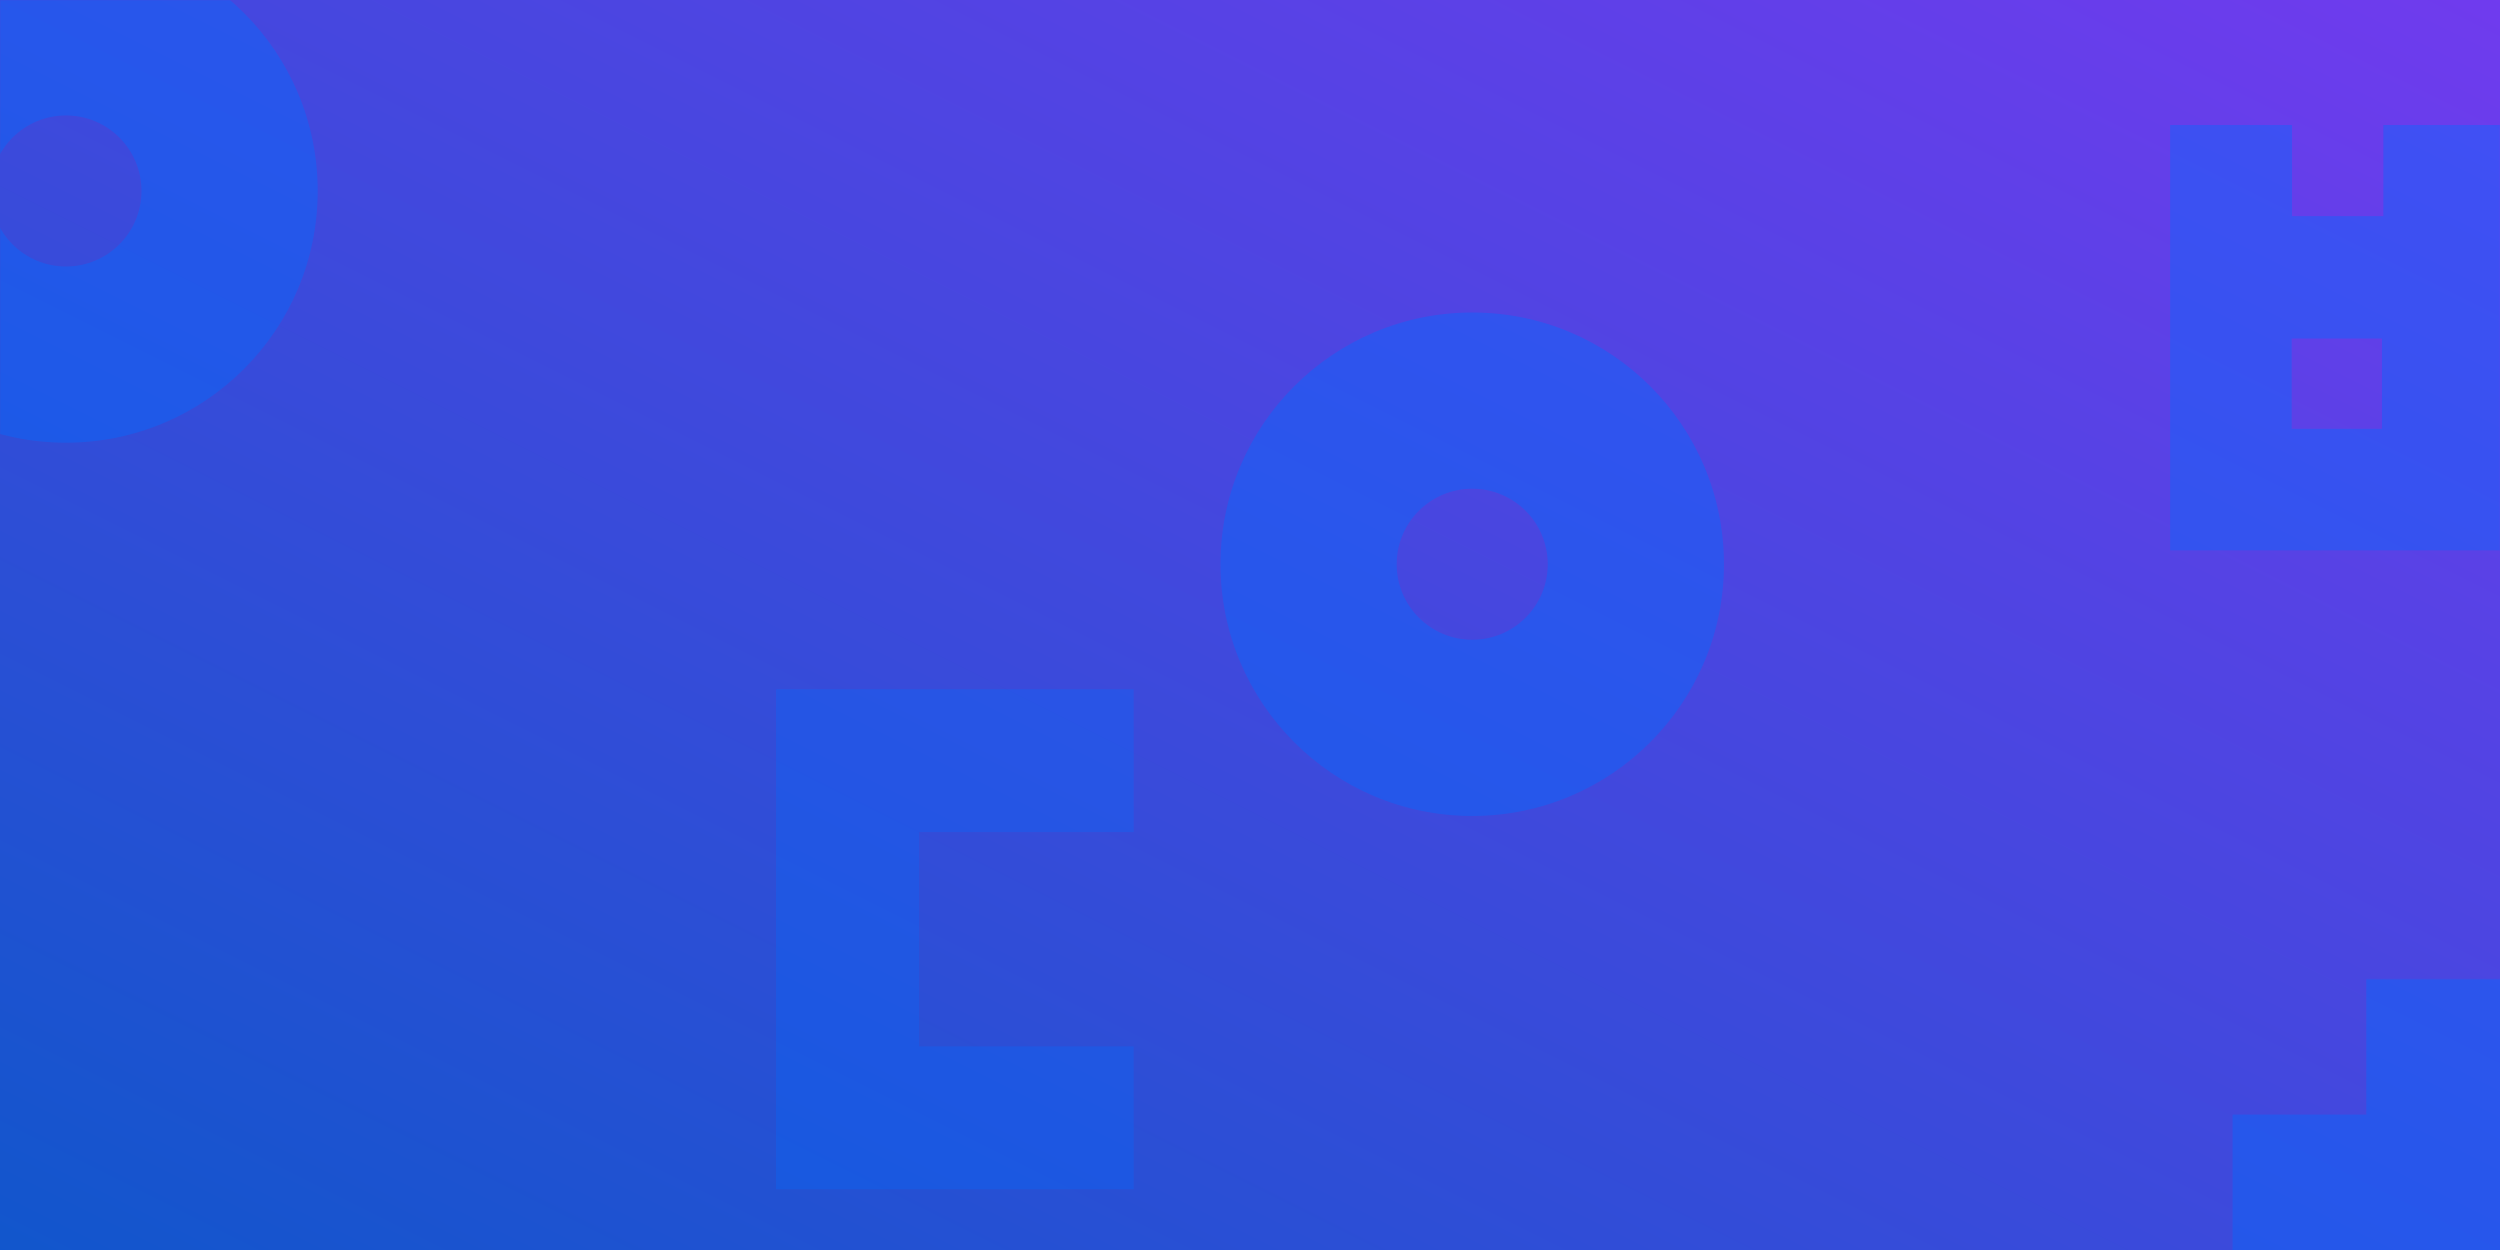 <svg xmlns="http://www.w3.org/2000/svg" xmlns:xlink="http://www.w3.org/1999/xlink" width="1440" height="720" viewBox="0 0 1440 720">
    <defs>
        <linearGradient id="b" x1="100%" x2="0%" y1="0%" y2="100%">
            <stop offset="0%" stop-color="#703BEE"/>
            <stop offset="100%" stop-color="#1156CC"/>
        </linearGradient>
        <path id="a" d="M0 0h1440v720H0z"/>
    </defs>
    <g fill="none" fill-rule="evenodd">
        <mask id="c" fill="#fff">
            <use xlink:href="#a"/>
        </mask>
        <use fill="url(#b)" style="mix-blend-mode:hard-light" xlink:href="#a"/>
        <path fill="#006CFF" fill-opacity=".3" d="M447 397v288h206v-82.287H529.401V479.287H653V397z" mask="url(#c)" style="mix-blend-mode:multiply"/>
        <path fill="#006CFF" fill-opacity=".4" d="M38.002 153.498c-24.025 0-43.505-19.475-43.505-43.5 0-24.024 19.48-43.496 43.505-43.496 24.021 0 43.5 19.472 43.5 43.496 0 24.025-19.479 43.5-43.5 43.5m0-188.498C-42.082-35-107 29.92-107 109.998-107 190.08-42.082 255 38.002 255 118.082 255 183 190.08 183 109.998 183 29.92 118.082-35 38.002-35M848.002 368.498c-24.025 0-43.505-19.475-43.505-43.5 0-24.024 19.48-43.496 43.505-43.496 24.021 0 43.5 19.472 43.5 43.496 0 24.025-19.479 43.5-43.5 43.5m0-188.498C767.918 180 703 244.92 703 324.998 703 405.08 767.918 470 848.002 470 928.082 470 993 405.08 993 324.998 993 244.92 928.082 180 848.002 180M1372.817 72v52.5h-52.634V72H1250v245h193V72h-70.183zM1320 247h52v-52h-52v52z" mask="url(#c)" style="mix-blend-mode:multiply"/>
        <path fill="#006CFF" fill-opacity=".4" d="M1283 562v160h80.001v-80.001H1443V562z" mask="url(#c)" style="mix-blend-mode:multiply" transform="rotate(-180 1363 642)"/>
    </g>
</svg>
